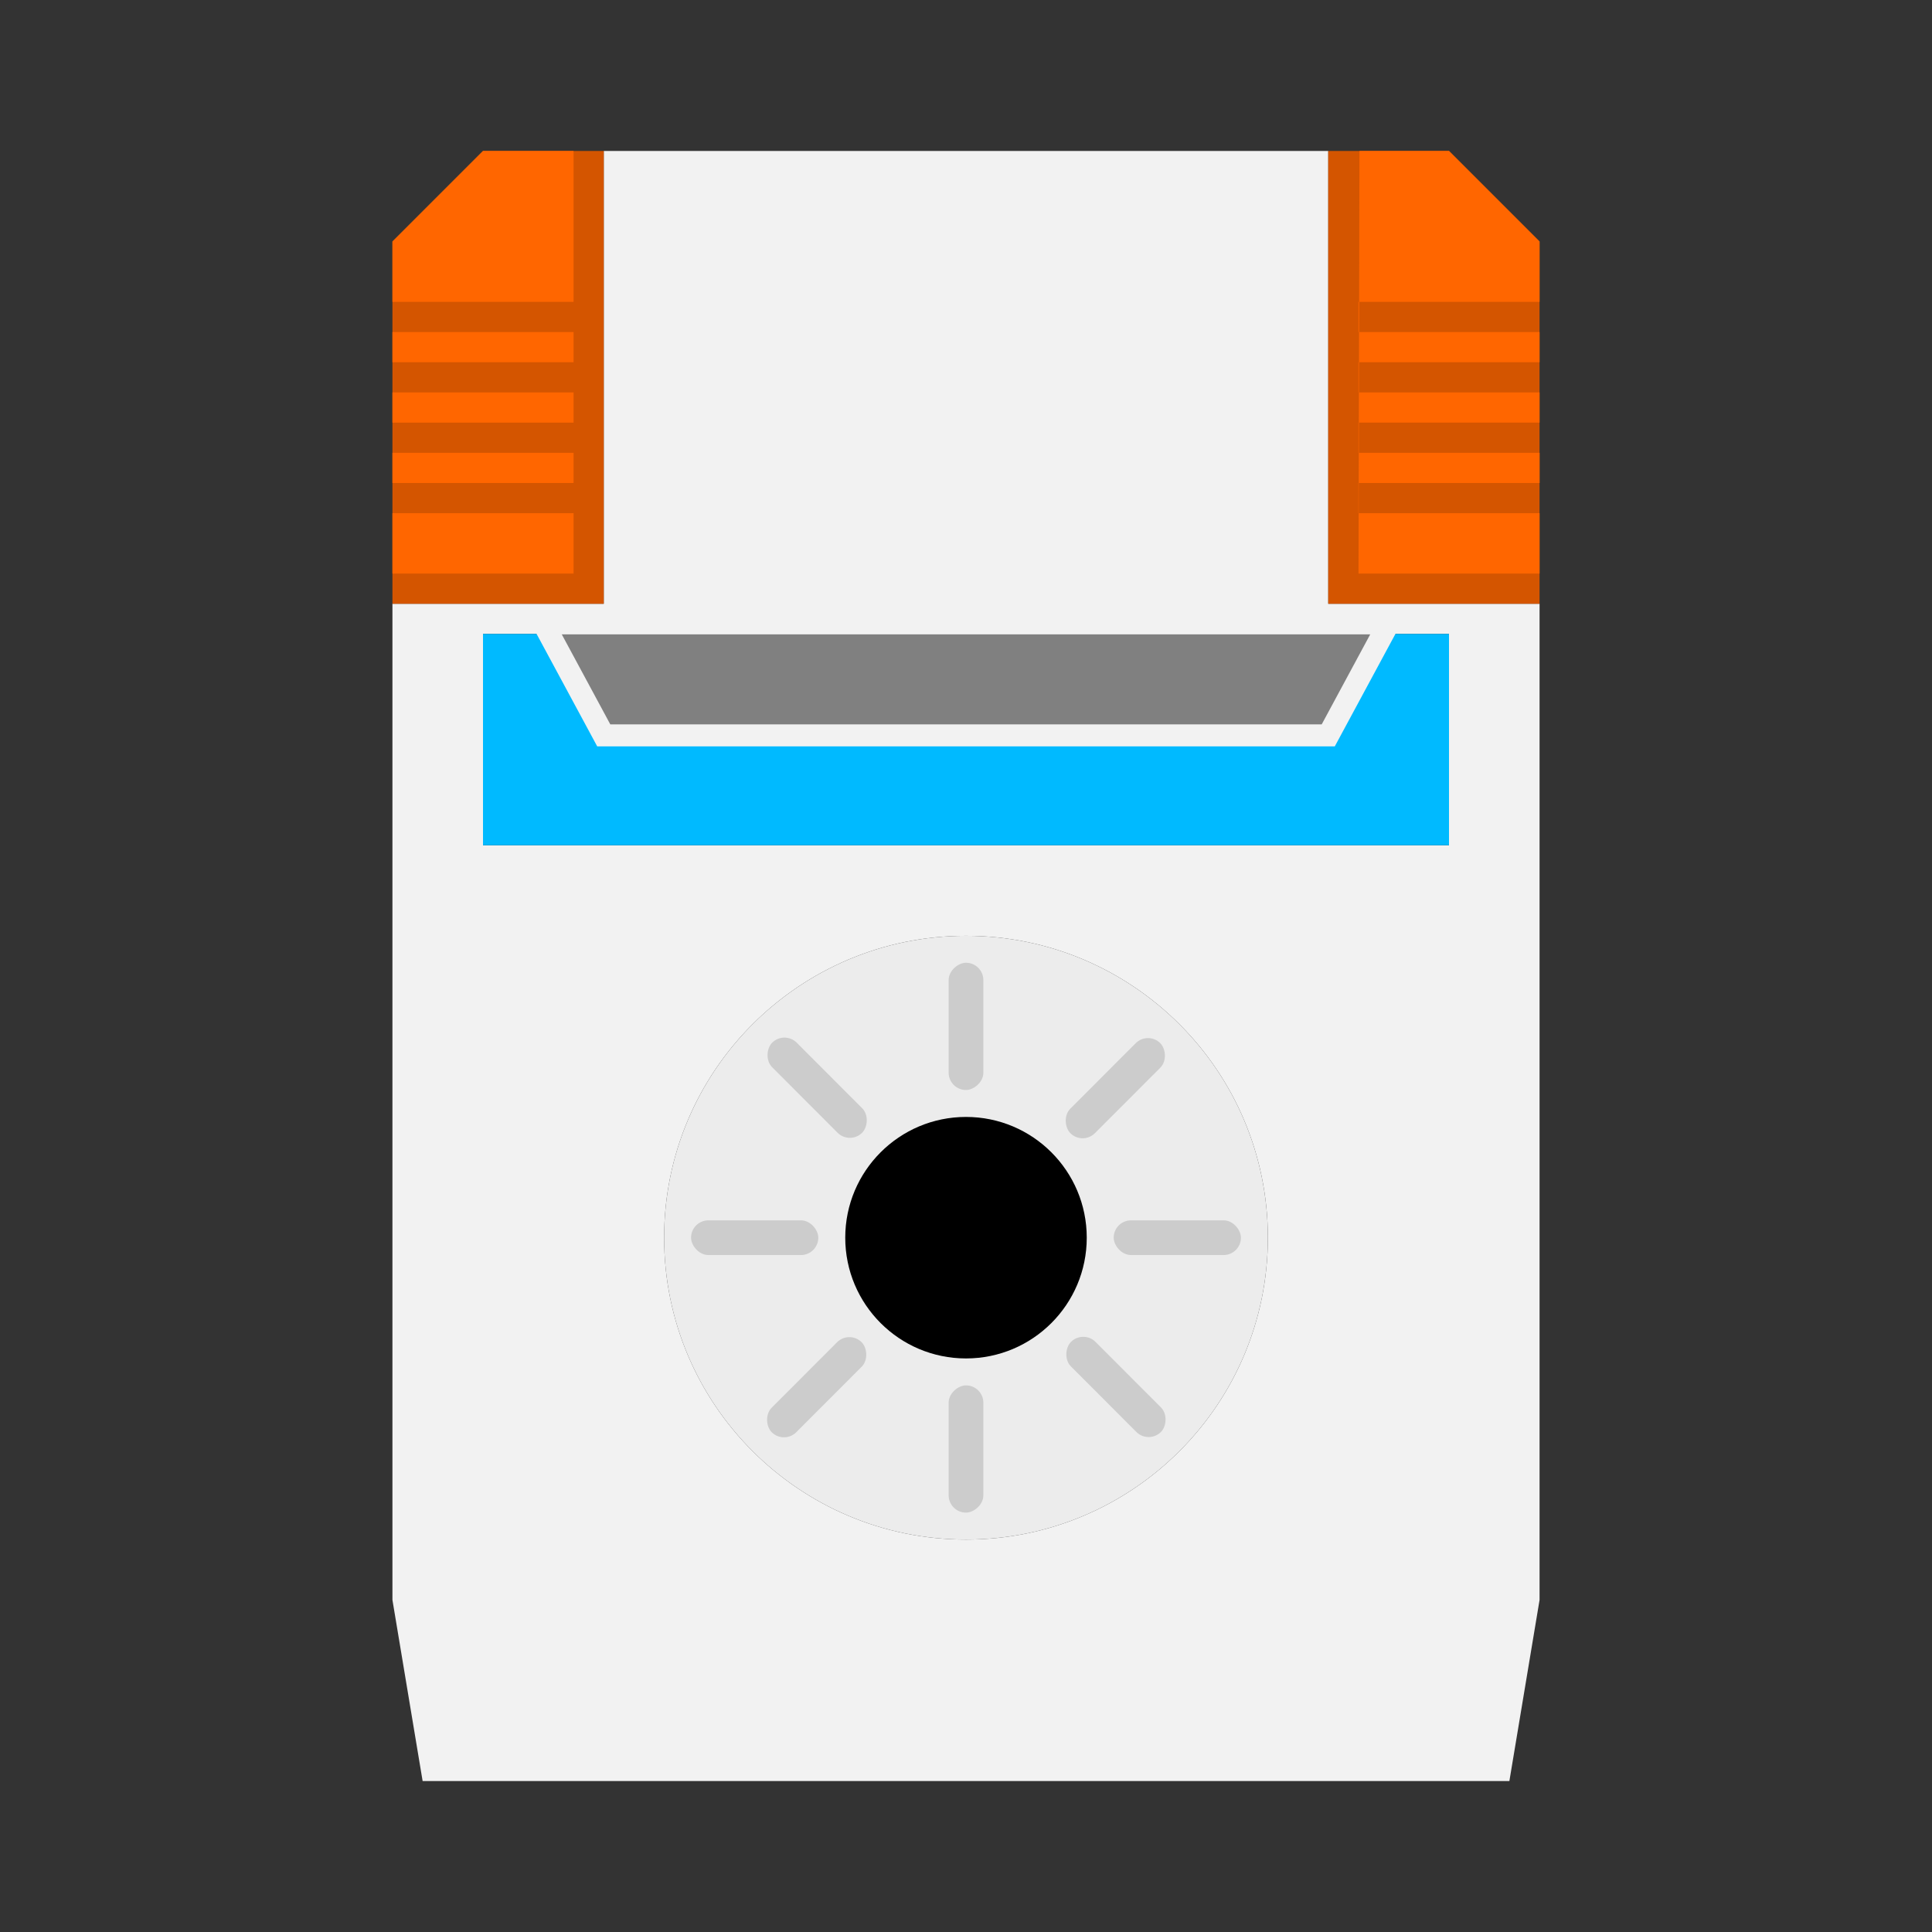<?xml version="1.0" encoding="UTF-8" standalone="no"?>
<!-- Created with Inkscape (http://www.inkscape.org/) -->

<svg
   xmlns:dc="http://purl.org/dc/elements/1.1/"
   xmlns:cc="http://creativecommons.org/ns#"
   xmlns:rdf="http://www.w3.org/1999/02/22-rdf-syntax-ns#"
   xmlns:svg="http://www.w3.org/2000/svg"
   xmlns="http://www.w3.org/2000/svg"
   xmlns:sodipodi="http://sodipodi.sourceforge.net/DTD/sodipodi-0.dtd"
   xmlns:inkscape="http://www.inkscape.org/namespaces/inkscape"
   id="svg4631"
   version="1.1"
   inkscape:version="0.92.2 (5c3e80d, 2017-08-06)"
   width="64"
   height="64"
   xml:space="preserve"
   sodipodi:docname="Epoch - Super Cassette Vision.svg"
   inkscape:export-filename="/Users/margetts/Desktop/Icon Workshop/Monochrome July/Epoch - Super Cassette Vision.png"
   inkscape:export-xdpi="360"
   inkscape:export-ydpi="360"><rect width="100%" height="100%" fill="#333333" stroke="none"/><defs
     id="defs4635"><clipPath
       clipPathUnits="userSpaceOnUse"
       id="clipPath4693"><path
         d="M 0,64 64,64 64,0 0,0 0,64 z"
         id="path4695"
         inkscape:connector-curvature="0" /></clipPath></defs><sodipodi:namedview
     pagecolor="#ffffff"
     bordercolor="#666666"
     borderopacity="1"
     objecttolerance="10"
     gridtolerance="10"
     guidetolerance="10"
     inkscape:pageopacity="0"
     inkscape:pageshadow="2"
     inkscape:window-width="1024"
     inkscape:window-height="705"
     id="namedview4633"
     showgrid="false"
     inkscape:zoom="5.21875"
     inkscape:cx="38.819219"
     inkscape:cy="23.684855"
     inkscape:window-x="-8"
     inkscape:window-y="-8"
     inkscape:window-maximized="1"
     inkscape:current-layer="g4639"
     showguides="false" /><g
     id="g4639"
     inkscape:groupmode="layer"
     inkscape:label="Epoch - Super Cassette Vision"
     transform="matrix(1.25,0,0,-1.25,0,64)"><path
       inkscape:connector-curvature="0"
       d="m 25.6,10.4 c -4.418,0 -8,3.582 -8,8 0,4.418 3.582,8 8,8 4.418,0 8,-3.582 8,-8 0,-4.418 -3.582,-8 -8,-8"
       style="fill:#ececec;fill-opacity:1;fill-rule:nonzero;stroke:none;stroke-width:2"
       id="path913" /><path
       inkscape:connector-curvature="0"
       d="m 38.4,28.8 h -25.6 v 5.6 h 25.6 z m -12.8,-18.4 c -4.418,0 -8,3.582 -8,8 0,4.418 3.582,8 8,8 4.418,0 8,-3.582 8,-8 0,-4.418 -3.582,-8 -8,-8 m 10.4,24.8 h -0.8 v 12 h -19.2 v -12 h -0.8 -4.8 V 8.8 l 0.8,-4.8 h 28.8 l 0.8,4.8 v 26.4 z"
       style="fill:#f2f2f2;fill-opacity:1;fill-rule:nonzero;stroke:none;stroke-width:0.8"
       id="path4701" /><path
       style="fill:#d45500;stroke:none;stroke-width:0.8px;stroke-linecap:butt;stroke-linejoin:miter;stroke-opacity:1"
       d="m 40.8,35.2 v 9.6 l -2.4,2.4 h -3.2 v -12 z"
       id="path891-3"
       inkscape:connector-curvature="0" /><path
       style="fill:#d45500;stroke:none;stroke-width:0.8px;stroke-linecap:butt;stroke-linejoin:miter;stroke-opacity:1"
       d="m 10.4,35.2 v 9.6 l 2.4,2.4 h 3.2 v -12 z"
       id="path891"
       inkscape:connector-curvature="0" /><path
       inkscape:connector-curvature="0"
       d="m 15.2,37.6 h -4.8 V 36 h 4.8 z"
       style="fill:#ff6600;fill-opacity:1;fill-rule:nonzero;stroke:none;stroke-width:0.8"
       id="path4641" /><path
       id="path4645"
       style="fill:#ff6600;fill-opacity:1;fill-rule:nonzero;stroke:none;stroke-width:0.8"
       d="m 15.2,47.2 h -2.4 l -2.4,-2.4 v -1.6 h 4.8 z"
       inkscape:connector-curvature="0" /><path
       inkscape:connector-curvature="0"
       d="m 10.4,41.6 h 4.8 v 0.8 h -4.8 z"
       style="fill:#ff6600;fill-opacity:1;fill-rule:nonzero;stroke:none;stroke-width:0.8"
       id="path4647" /><path
       id="path4651"
       style="fill:#ff6600;fill-opacity:1;fill-rule:nonzero;stroke:none;stroke-width:0.8"
       d="m 36.016,42.4 -0.002,-0.8 h 4.786 v 0.8 z"
       inkscape:connector-curvature="0" /><path
       inkscape:connector-curvature="0"
       d="m 10.4,38.4 h 4.8 v 0.8 h -4.8 z"
       style="fill:#ff6600;fill-opacity:1;fill-rule:nonzero;stroke:none;stroke-width:0.8"
       id="path4653" /><path
       inkscape:connector-curvature="0"
       d="m 10.4,40 h 4.8 v 0.8 h -4.8 z"
       style="fill:#ff6600;fill-opacity:1;fill-rule:nonzero;stroke:none;stroke-width:0.8"
       id="path4655" /><path
       id="path4659"
       style="fill:#ff6600;fill-opacity:1;fill-rule:nonzero;stroke:none;stroke-width:0.8"
       d="m 36,38.4 v -0.8 h 0.006 l 0.002,0.8 z"
       inkscape:connector-curvature="0" /><path
       id="path4663"
       style="fill:#ff6600;fill-opacity:1;fill-rule:nonzero;stroke:none;stroke-width:0.8"
       d="m 36,41.6 v -0.8 h 0.012 l 0.003,0.8 z"
       inkscape:connector-curvature="0" /><path
       id="path4667"
       style="fill:#ff6600;fill-opacity:1;fill-rule:nonzero;stroke:none;stroke-width:0.8"
       d="m 36,43.2 v -0.8 h 0.017 l 0.002,0.8 z"
       inkscape:connector-curvature="0" /><path
       id="path4671"
       style="fill:#ff6600;fill-opacity:1;fill-rule:nonzero;stroke:none;stroke-width:0.8"
       d="m 40.8,44.8 -2.4,2.4 h -2.373 l -0.009,-4 h 4.782 z"
       inkscape:connector-curvature="0" /><path
       id="path4675"
       style="fill:#ff6600;fill-opacity:1;fill-rule:nonzero;stroke:none;stroke-width:0.8"
       d="m 36.009,39.2 -0.002,-0.8 h 4.794 v 0.8 z"
       inkscape:connector-curvature="0" /><path
       id="path4679"
       style="fill:#ff6600;fill-opacity:1;fill-rule:nonzero;stroke:none;stroke-width:0.8"
       d="m 36.012,40.8 -0.002,-0.8 h 4.79 v 0.8 z"
       inkscape:connector-curvature="0" /><path
       id="path4683"
       style="fill:#ff6600;fill-opacity:1;fill-rule:nonzero;stroke:none;stroke-width:0.8"
       d="m 36,40 v -0.801 h 0.01 l 0.002,0.801 z"
       inkscape:connector-curvature="0" /><path
       id="path4687"
       style="fill:#ff6600;fill-opacity:1;fill-rule:nonzero;stroke:none;stroke-width:0.8"
       d="m 40.8,36 v 1.6 h -4.794 l -0.004,-1.6 z"
       inkscape:connector-curvature="0" /><path
       id="path4699"
       style="fill:#000000;fill-opacity:1;fill-rule:nonzero;stroke:none;stroke-width:0.8"
       d="m 25.6,15.2 c -1.767,0 -3.2,1.433 -3.2,3.2 0,1.767 1.433,3.2 3.2,3.2 1.767,0 3.2,-1.433 3.2,-3.2 0,-1.767 -1.433,-3.2 -3.2,-3.2"
       inkscape:connector-curvature="0" /><rect
       style="fill:#00baff;fill-opacity:1;stroke:none;stroke-width:0.8"
       id="rect908"
       width="25.6"
       height="5.6"
       x="12.8"
       y="-34.4"
       transform="scale(1,-1)" /><path
       style="fill:#808080;fill-opacity:1;stroke:#f2f2f2;stroke-width:0.582"
       d="m 14.4,34.68 h 22.4 l -1.6,-2.968 h -19.2 z"
       id="rect910"
       inkscape:connector-curvature="0"
       sodipodi:nodetypes="ccccc" /><rect
       style="fill:#cccccc;fill-opacity:1;stroke:none;stroke-width:0.531"
       id="rect915"
       width="3.372"
       height="0.92"
       x="18.314"
       y="-18.86"
       transform="scale(1,-1)"
       ry="0.46" /><rect
       ry="0.46"
       transform="scale(1,-1)"
       y="-18.86"
       x="29.514"
       height="0.92"
       width="3.372"
       id="rect919"
       style="fill:#cccccc;fill-opacity:1;stroke:none;stroke-width:0.531" /><rect
       style="fill:#cccccc;fill-opacity:1;stroke:none;stroke-width:0.531"
       id="rect921"
       width="3.372"
       height="0.92"
       x="-14.486"
       y="-26.06"
       transform="matrix(0,-1,-1,0,0,0)"
       ry="0.46" /><rect
       ry="0.46"
       transform="matrix(0,-1,-1,0,0,0)"
       y="-26.06"
       x="-25.686"
       height="0.92"
       width="3.372"
       id="rect923"
       style="fill:#cccccc;fill-opacity:1;stroke:none;stroke-width:0.531" /><rect
       ry="0.46"
       transform="matrix(0.707,-0.708,-0.708,-0.707,0,0)"
       y="-31.576"
       x="8.984"
       height="0.92"
       width="3.372"
       id="rect937"
       style="fill:#cccccc;fill-opacity:1;stroke:none;stroke-width:0.531" /><rect
       style="fill:#cccccc;fill-opacity:1;stroke:none;stroke-width:0.531"
       id="rect939"
       width="3.372"
       height="0.92"
       x="-2.216"
       y="-31.576"
       transform="matrix(0.707,-0.708,-0.708,-0.707,0,0)"
       ry="0.46" /><rect
       style="fill:#cccccc;fill-opacity:1;stroke:none;stroke-width:0.531"
       id="rect941"
       width="3.372"
       height="0.92"
       x="-27.195"
       y="4.652"
       transform="rotate(-134.962)"
       ry="0.46" /><rect
       ry="0.46"
       transform="rotate(-134.962)"
       y="4.652"
       x="-38.395"
       height="0.92"
       width="3.372"
       id="rect943"
       style="fill:#cccccc;fill-opacity:1;stroke:none;stroke-width:0.531" /></g></svg>